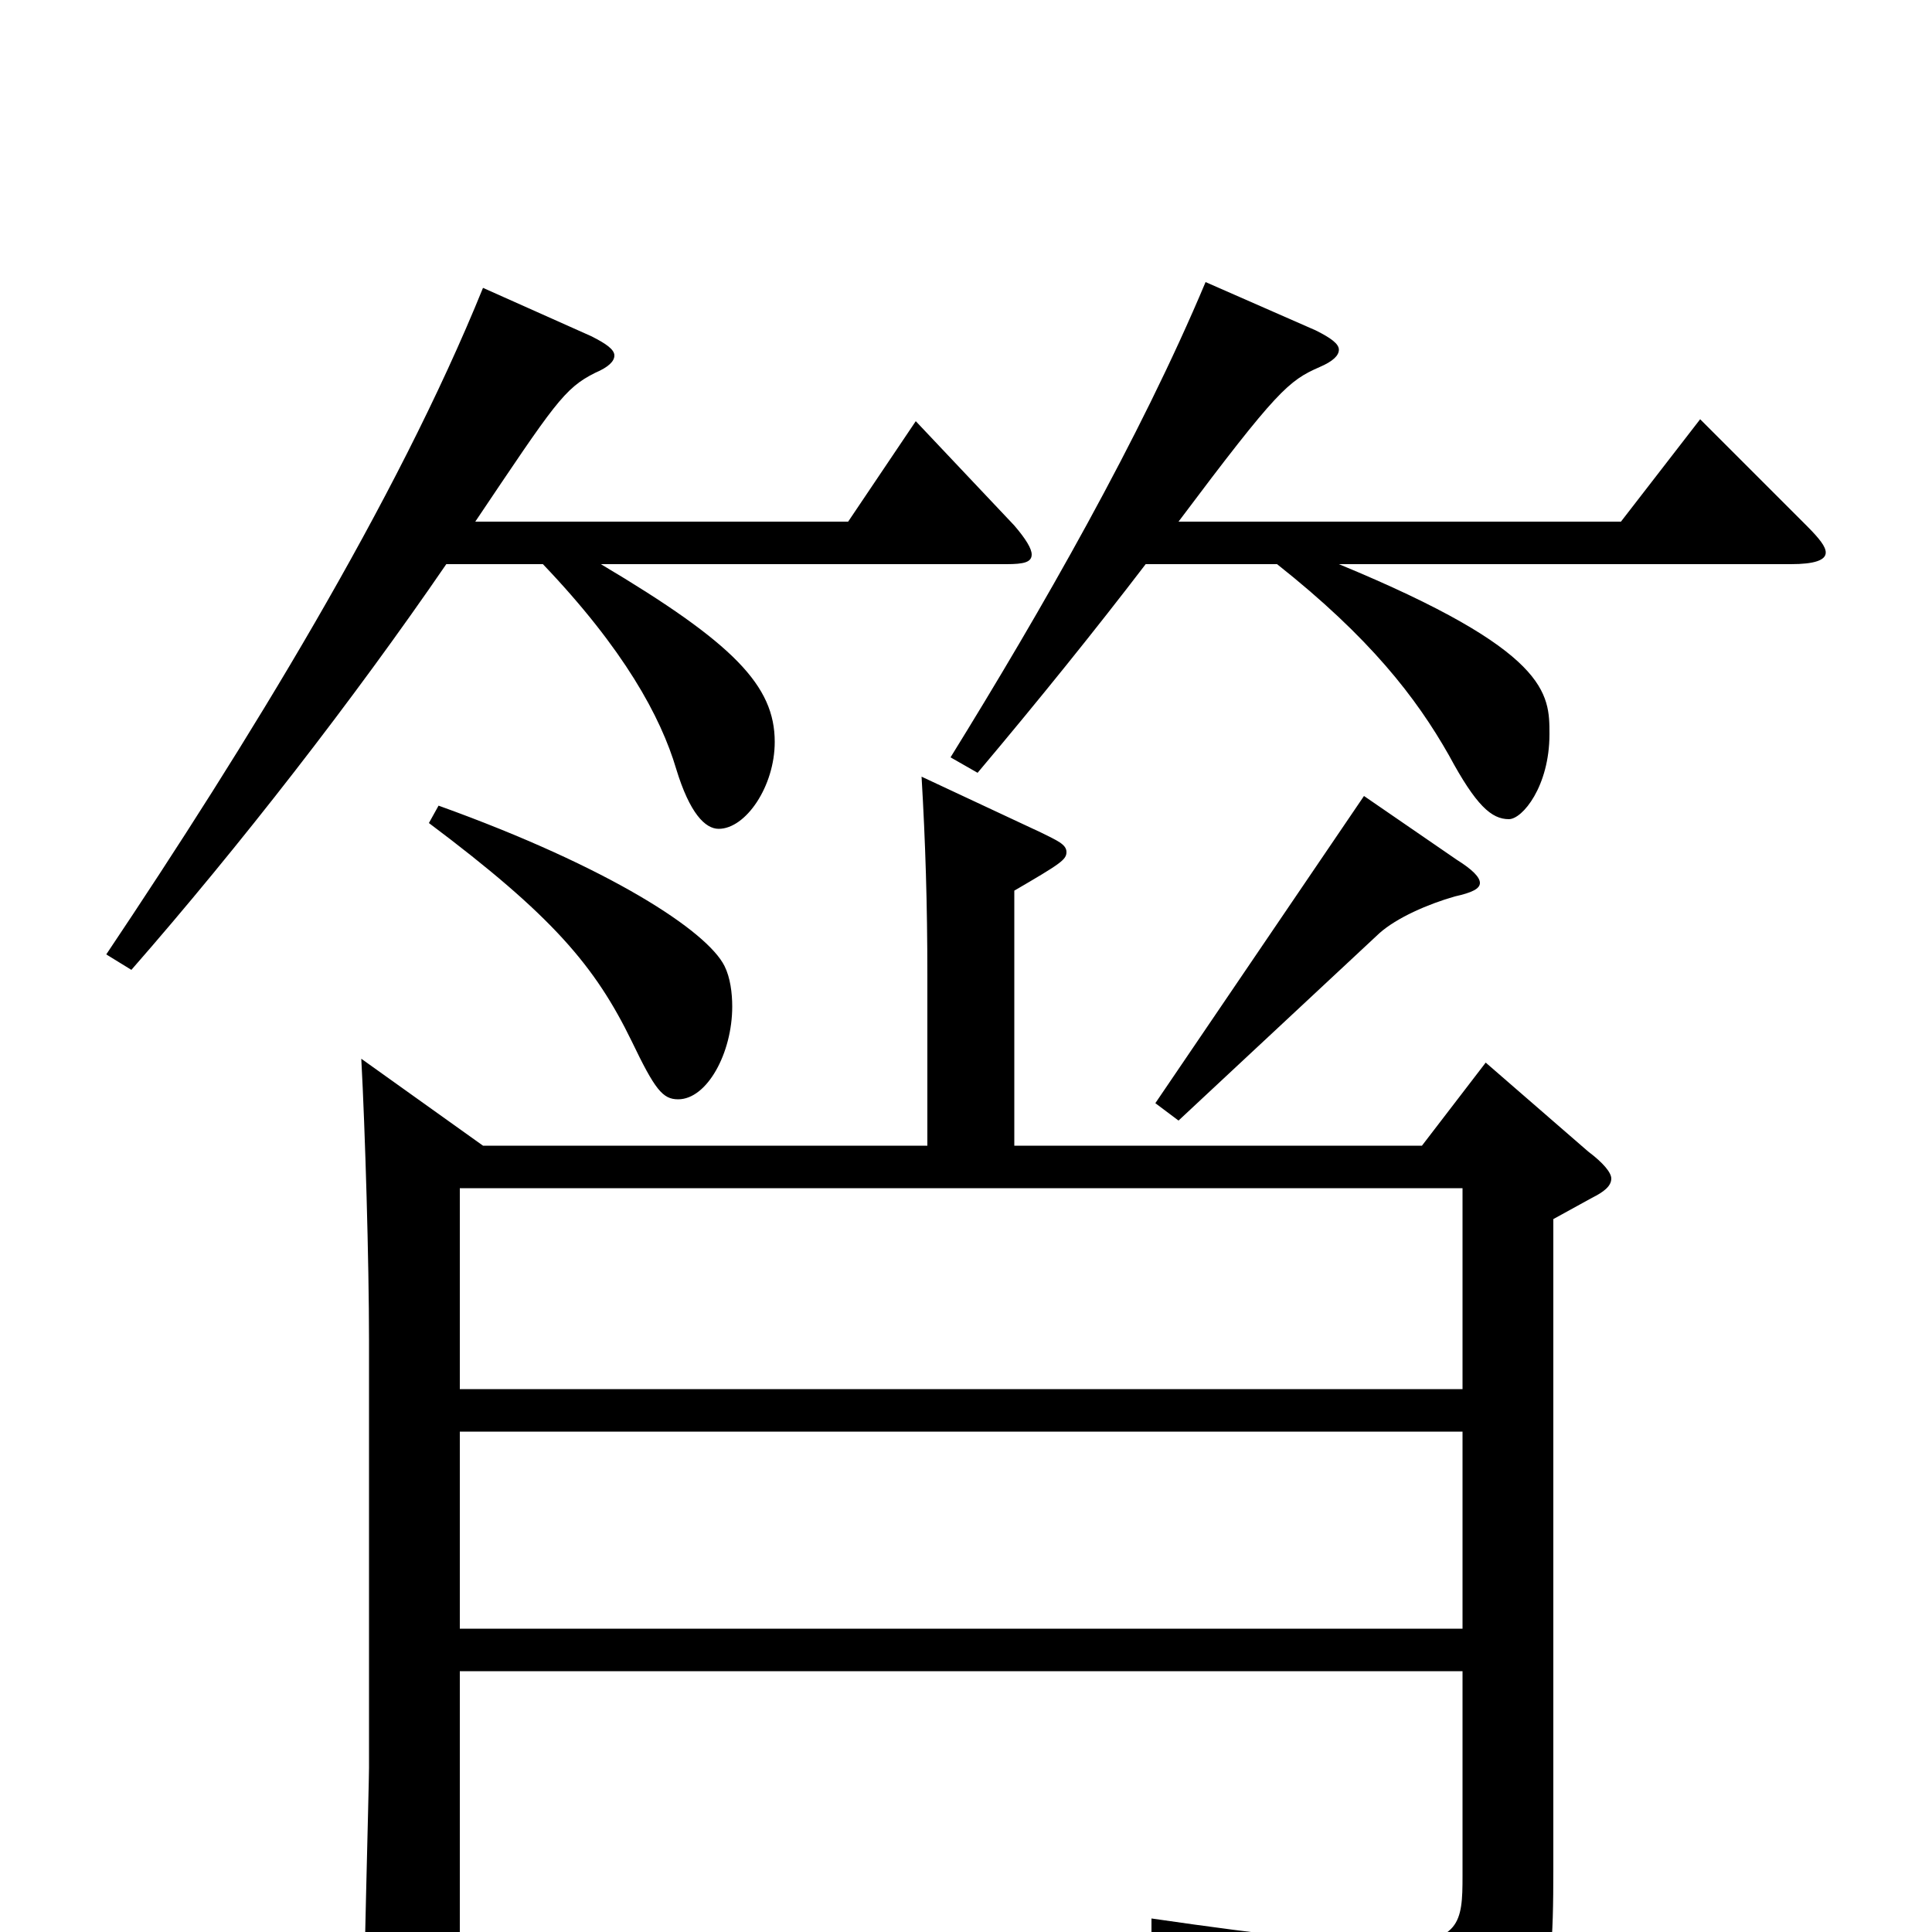 <svg xmlns="http://www.w3.org/2000/svg" viewBox="0 -1000 1000 1000">
	<path fill="#000000" d="M769 -450L736 -407H525V-539C549 -553 552 -555 552 -559C552 -563 547 -565 539 -569L477 -598C479 -564 480 -532 480 -495V-407H250L187 -452C189 -415 191 -347 191 -306V-85C191 -77 188 33 188 55C188 72 190 79 198 79C203 79 210 77 219 73C235 66 238 63 238 48V-135H757V-29C757 -5 756 6 719 6C696 6 658 2 596 -7V10C695 34 711 46 723 78C725 84 728 87 731 87C733 87 735 86 737 85C800 50 804 43 804 -33V-369L824 -380C830 -383 834 -386 834 -390C834 -393 830 -398 822 -404ZM238 -281V-385H757V-281ZM238 -157V-259H757V-157ZM880 -783L839 -730H610C661 -798 667 -803 683 -810C690 -813 693 -816 693 -819C693 -822 689 -825 681 -829L624 -854C590 -773 539 -684 492 -608L506 -600C538 -638 567 -674 593 -708H661C709 -670 733 -639 750 -609C764 -583 772 -576 781 -576C788 -576 802 -593 802 -620C802 -641 802 -663 693 -708H927C939 -708 945 -710 945 -714C945 -717 942 -721 935 -728ZM474 -782L439 -730H246C287 -791 292 -799 308 -807C315 -810 318 -813 318 -816C318 -819 314 -822 306 -826L250 -851C205 -740 128 -615 55 -506L68 -498C124 -562 183 -638 231 -708H281C323 -664 342 -629 350 -602C357 -579 365 -571 372 -571C386 -571 401 -593 401 -616C401 -645 380 -667 311 -708H521C530 -708 534 -709 534 -713C534 -716 531 -721 525 -728ZM222 -574C286 -526 308 -500 327 -461C339 -436 343 -431 351 -431C366 -431 379 -455 379 -479C379 -486 378 -494 375 -500C366 -518 316 -551 227 -583ZM706 -588L598 -429L610 -420L714 -517C723 -525 739 -532 753 -536C762 -538 766 -540 766 -543C766 -546 762 -550 754 -555Z"/>
</svg>